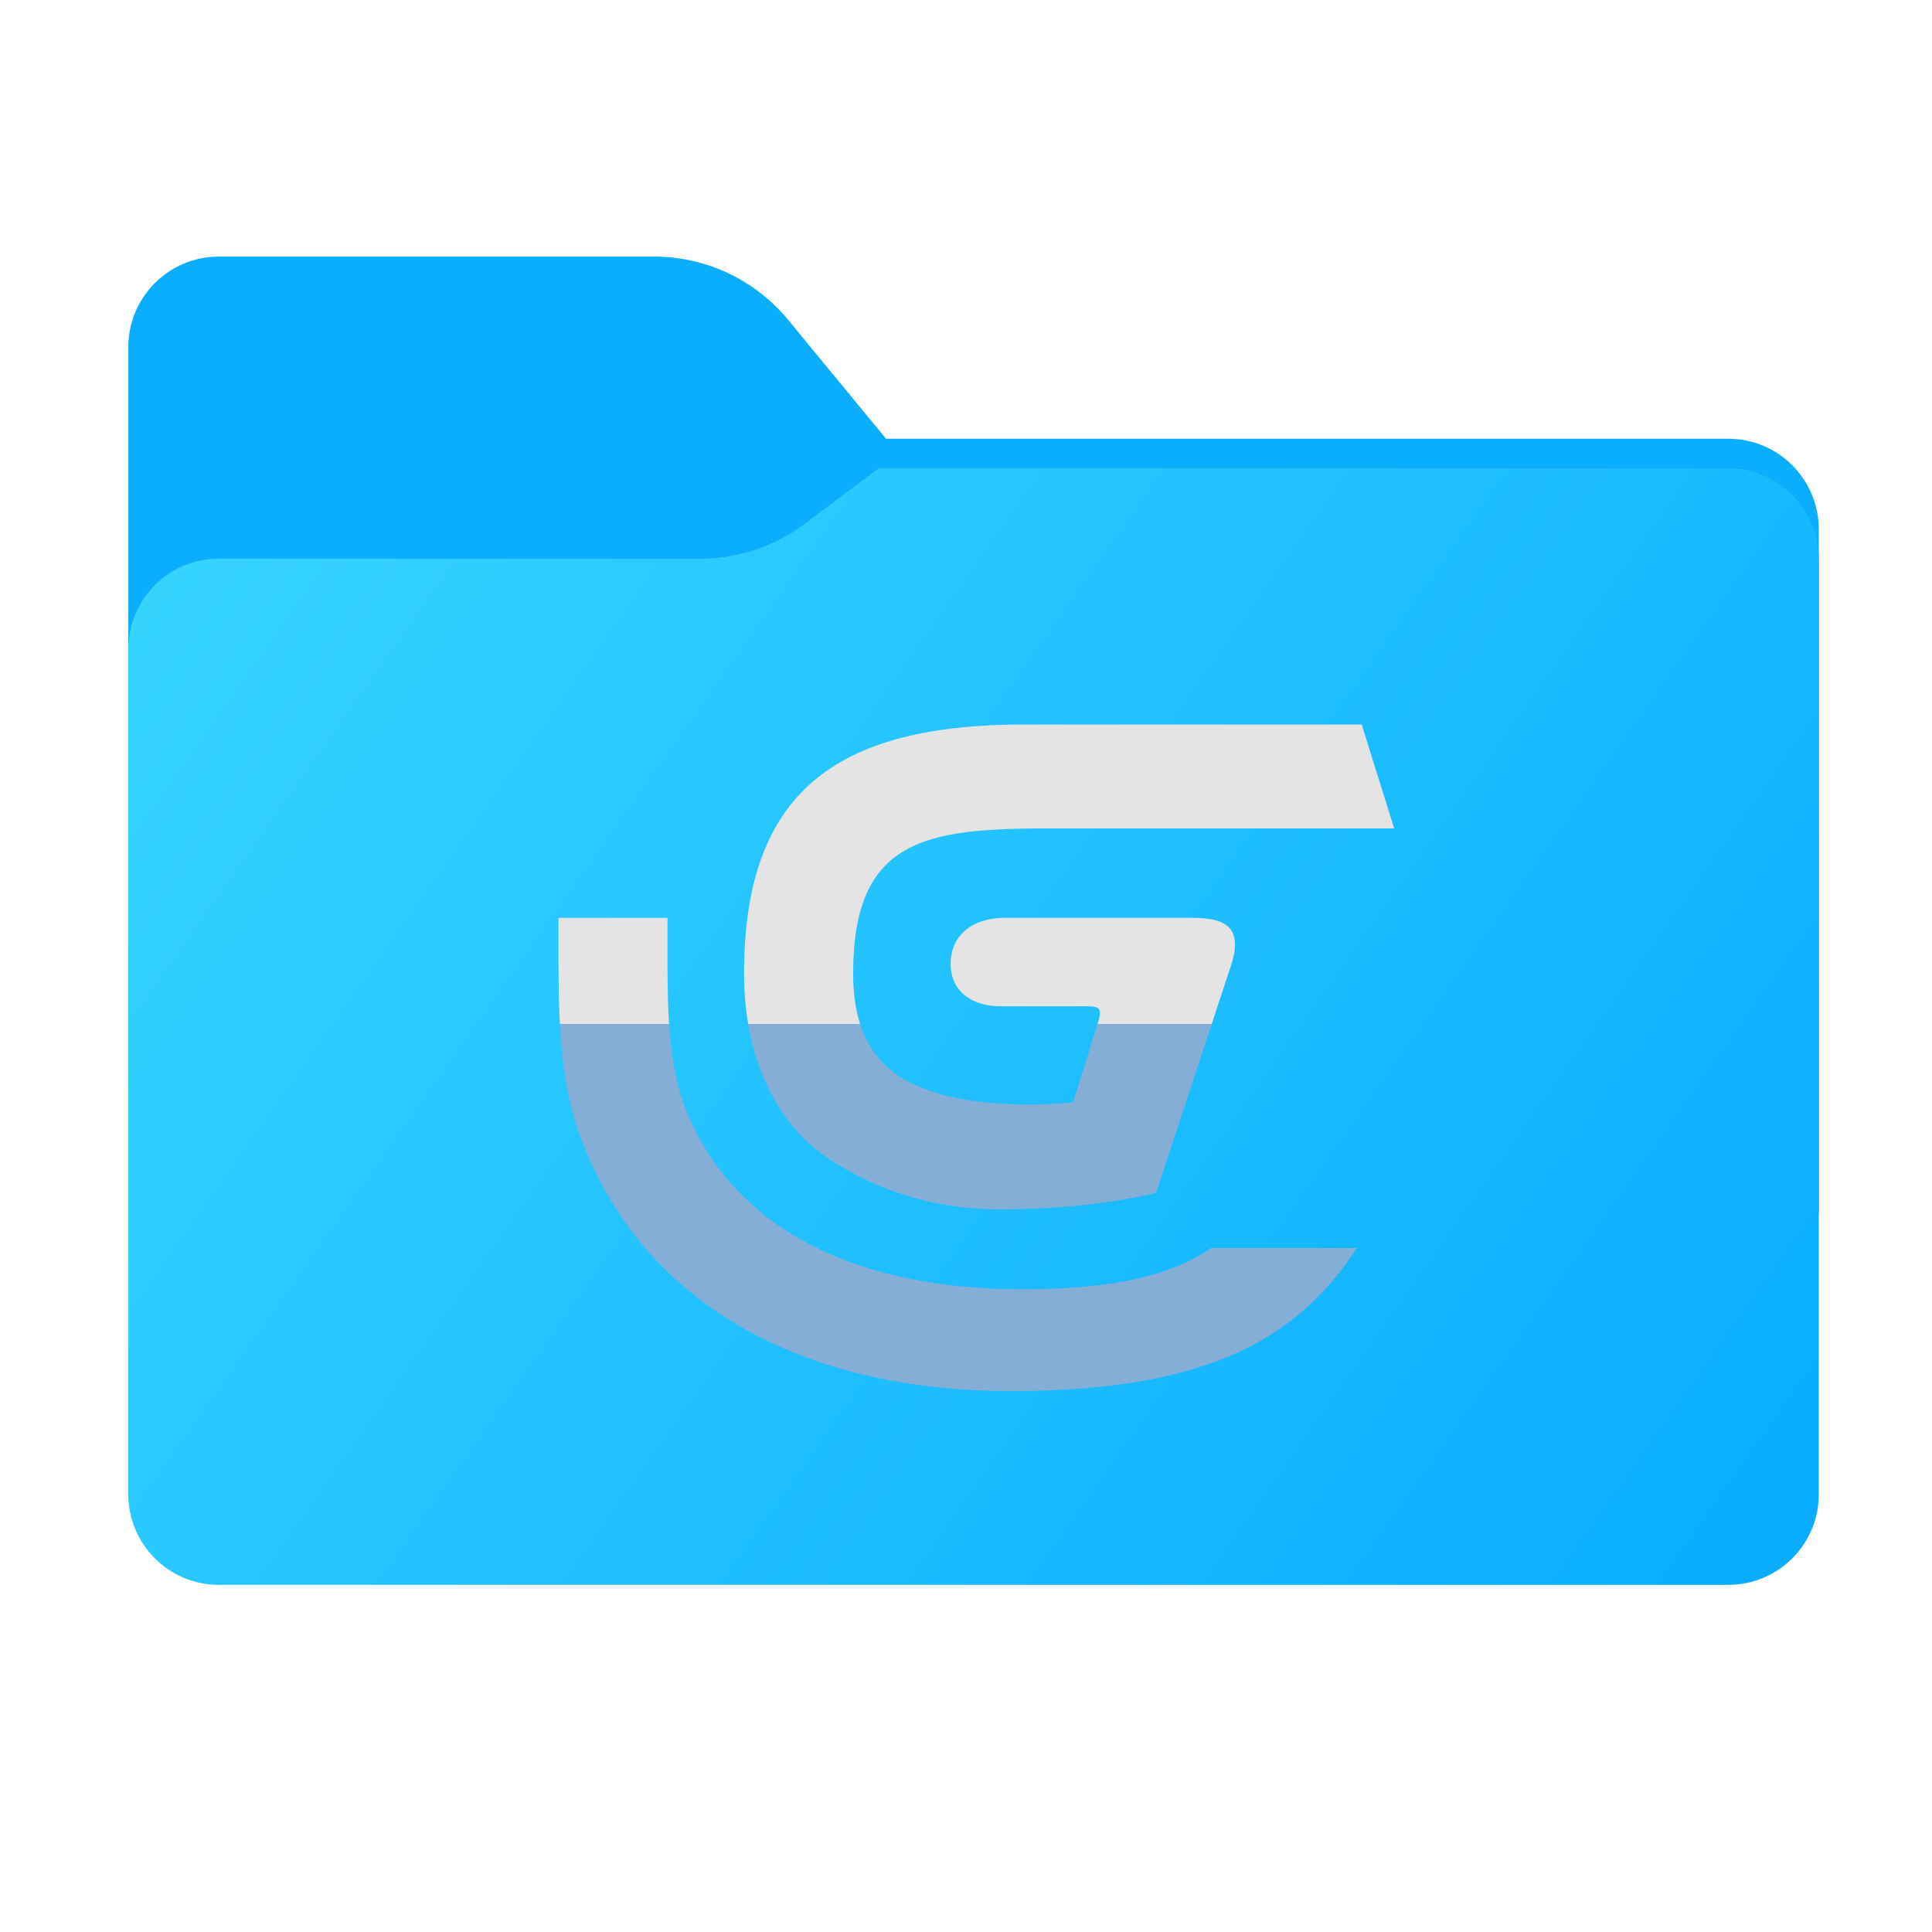 <svg width="256" height="256" viewBox="0 0 256 256" fill="none" xmlns="http://www.w3.org/2000/svg">
<path fill-rule="evenodd" clip-rule="evenodd" d="M104.425 42.378C100.056 37.073 93.544 34 86.671 34H29C22.373 34 17 39.373 17 46V58.137V68.2V160C17 166.627 22.373 172 29 172H229C235.627 172 241 166.627 241 160V70.137C241 63.51 235.627 58.137 229 58.137H117.404L104.425 42.378Z" fill="#0BADFF"/>
<mask id="mask0_1115_27669" style="mask-type:alpha" maskUnits="userSpaceOnUse" x="17" y="34" width="224" height="138">
<path fill-rule="evenodd" clip-rule="evenodd" d="M104.425 42.378C100.056 37.073 93.544 34 86.671 34H29C22.373 34 17 39.373 17 46V58.137V68.2V160C17 166.627 22.373 172 29 172H229C235.627 172 241 166.627 241 160V70.137C241 63.51 235.627 58.137 229 58.137H117.404L104.425 42.378Z" fill="url(#paint0_linear_1115_27669)"/>
</mask>
<g mask="url(#mask0_1115_27669)">
<g style="mix-blend-mode:multiply" filter="url(#filter0_f_1115_27669)">
<path fill-rule="evenodd" clip-rule="evenodd" d="M92.789 74C97.764 74 102.605 72.387 106.586 69.402L116.459 62H229C235.627 62 241 67.373 241 74V108V160C241 166.627 235.627 172 229 172H29C22.373 172 17 166.627 17 160L17 108V86C17 79.373 22.373 74 29 74H87H92.789Z" fill="black" fill-opacity="0.3"/>
</g>
</g>
<g filter="url(#filter1_ii_1115_27669)">
<path fill-rule="evenodd" clip-rule="evenodd" d="M92.789 74C97.764 74 102.605 72.387 106.586 69.402L116.459 62H229C235.627 62 241 67.373 241 74V108V198C241 204.627 235.627 210 229 210H29C22.373 210 17 204.627 17 198L17 108V86C17 79.373 22.373 74 29 74H87H92.789Z" fill="url(#paint1_linear_1115_27669)"/>
</g>
<g filter="url(#filter2_d_1115_27669)">
<path d="M109.204 149.118C116.262 154.003 124.251 156.247 132.549 156.247C145.047 156.247 153.183 154.054 153.183 154.054L163.142 123.851C165.022 118.133 161.336 117.616 157.724 117.616H133.104C128.976 117.616 125.965 119.848 125.965 123.694C125.965 127.677 129.201 129.335 132.496 129.335H144.089C145.795 129.335 146.034 129.747 145.487 131.481C145.02 132.961 142.186 142.075 142.186 142.075C135.278 142.741 123.973 142.543 118.156 137.895C114.714 135.146 113.043 130.927 113.043 124.997C113.043 107.046 122.781 105.769 139.16 105.769H184.734L180.432 92H135.755C110.94 92 98.592 100.822 98.592 124.997C98.592 138.028 104.285 145.714 109.204 149.118Z" fill="url(#paint2_linear_1115_27669)"/>
<path d="M135.371 166.831C147.987 166.831 155.421 164.889 160.441 161.375H179.795C172.452 172.576 161.188 180.328 134.005 180.328C105.922 180.328 85.017 168.549 76.899 146.626C73.982 138.751 73.991 130.237 74.001 119.599L74.003 117.622H88.453L88.449 120.28C88.427 129.928 88.41 137.302 91.225 143.871C97.713 159.019 113.627 166.831 135.371 166.831Z" fill="url(#paint3_linear_1115_27669)"/>
</g>
<defs>
<filter id="filter0_f_1115_27669" x="-20" y="25" width="298" height="184" filterUnits="userSpaceOnUse" color-interpolation-filters="sRGB">
<feFlood flood-opacity="0" result="BackgroundImageFix"/>
<feBlend mode="normal" in="SourceGraphic" in2="BackgroundImageFix" result="shape"/>
<feGaussianBlur stdDeviation="18.5" result="effect1_foregroundBlur_1115_27669"/>
</filter>
<filter id="filter1_ii_1115_27669" x="17" y="62" width="224" height="148" filterUnits="userSpaceOnUse" color-interpolation-filters="sRGB">
<feFlood flood-opacity="0" result="BackgroundImageFix"/>
<feBlend mode="normal" in="SourceGraphic" in2="BackgroundImageFix" result="shape"/>
<feColorMatrix in="SourceAlpha" type="matrix" values="0 0 0 0 0 0 0 0 0 0 0 0 0 0 0 0 0 0 127 0" result="hardAlpha"/>
<feOffset dy="4"/>
<feComposite in2="hardAlpha" operator="arithmetic" k2="-1" k3="1"/>
<feColorMatrix type="matrix" values="0 0 0 0 1 0 0 0 0 1 0 0 0 0 1 0 0 0 0.5 0"/>
<feBlend mode="normal" in2="shape" result="effect1_innerShadow_1115_27669"/>
<feColorMatrix in="SourceAlpha" type="matrix" values="0 0 0 0 0 0 0 0 0 0 0 0 0 0 0 0 0 0 127 0" result="hardAlpha"/>
<feOffset dy="-4"/>
<feComposite in2="hardAlpha" operator="arithmetic" k2="-1" k3="1"/>
<feColorMatrix type="matrix" values="0 0 0 0 0 0 0 0 0 0 0 0 0 0 0 0 0 0 0.25 0"/>
<feBlend mode="normal" in2="effect1_innerShadow_1115_27669" result="effect2_innerShadow_1115_27669"/>
</filter>
<filter id="filter2_d_1115_27669" x="70" y="92" width="118.734" height="96.328" filterUnits="userSpaceOnUse" color-interpolation-filters="sRGB">
<feFlood flood-opacity="0" result="BackgroundImageFix"/>
<feColorMatrix in="SourceAlpha" type="matrix" values="0 0 0 0 0 0 0 0 0 0 0 0 0 0 0 0 0 0 127 0" result="hardAlpha"/>
<feOffset dy="4"/>
<feGaussianBlur stdDeviation="2"/>
<feComposite in2="hardAlpha" operator="out"/>
<feColorMatrix type="matrix" values="0 0 0 0 0 0 0 0 0 0 0 0 0 0 0 0 0 0 0.25 0"/>
<feBlend mode="normal" in2="BackgroundImageFix" result="effect1_dropShadow_1115_27669"/>
<feBlend mode="normal" in="SourceGraphic" in2="effect1_dropShadow_1115_27669" result="shape"/>
</filter>
<linearGradient id="paint0_linear_1115_27669" x1="17" y1="34" x2="197.768" y2="215.142" gradientUnits="userSpaceOnUse">
<stop stop-color="#05815D"/>
<stop offset="1" stop-color="#0C575F"/>
</linearGradient>
<linearGradient id="paint1_linear_1115_27669" x1="17" y1="62" x2="247" y2="224.5" gradientUnits="userSpaceOnUse">
<stop stop-color="#38D5FF"/>
<stop offset="1" stop-color="#06A9FF"/>
</linearGradient>
<linearGradient id="paint2_linear_1115_27669" x1="104.963" y1="102.815" x2="104.963" y2="132.58" gradientUnits="userSpaceOnUse">
<stop offset="0.97" stop-color="#E4E4E4"/>
<stop offset="0.97" stop-color="#85AED7"/>
</linearGradient>
<linearGradient id="paint3_linear_1115_27669" x1="104.963" y1="102.815" x2="104.963" y2="132.58" gradientUnits="userSpaceOnUse">
<stop offset="0.97" stop-color="#E4E4E4"/>
<stop offset="0.97" stop-color="#85AED7"/>
</linearGradient>
</defs>
</svg>
